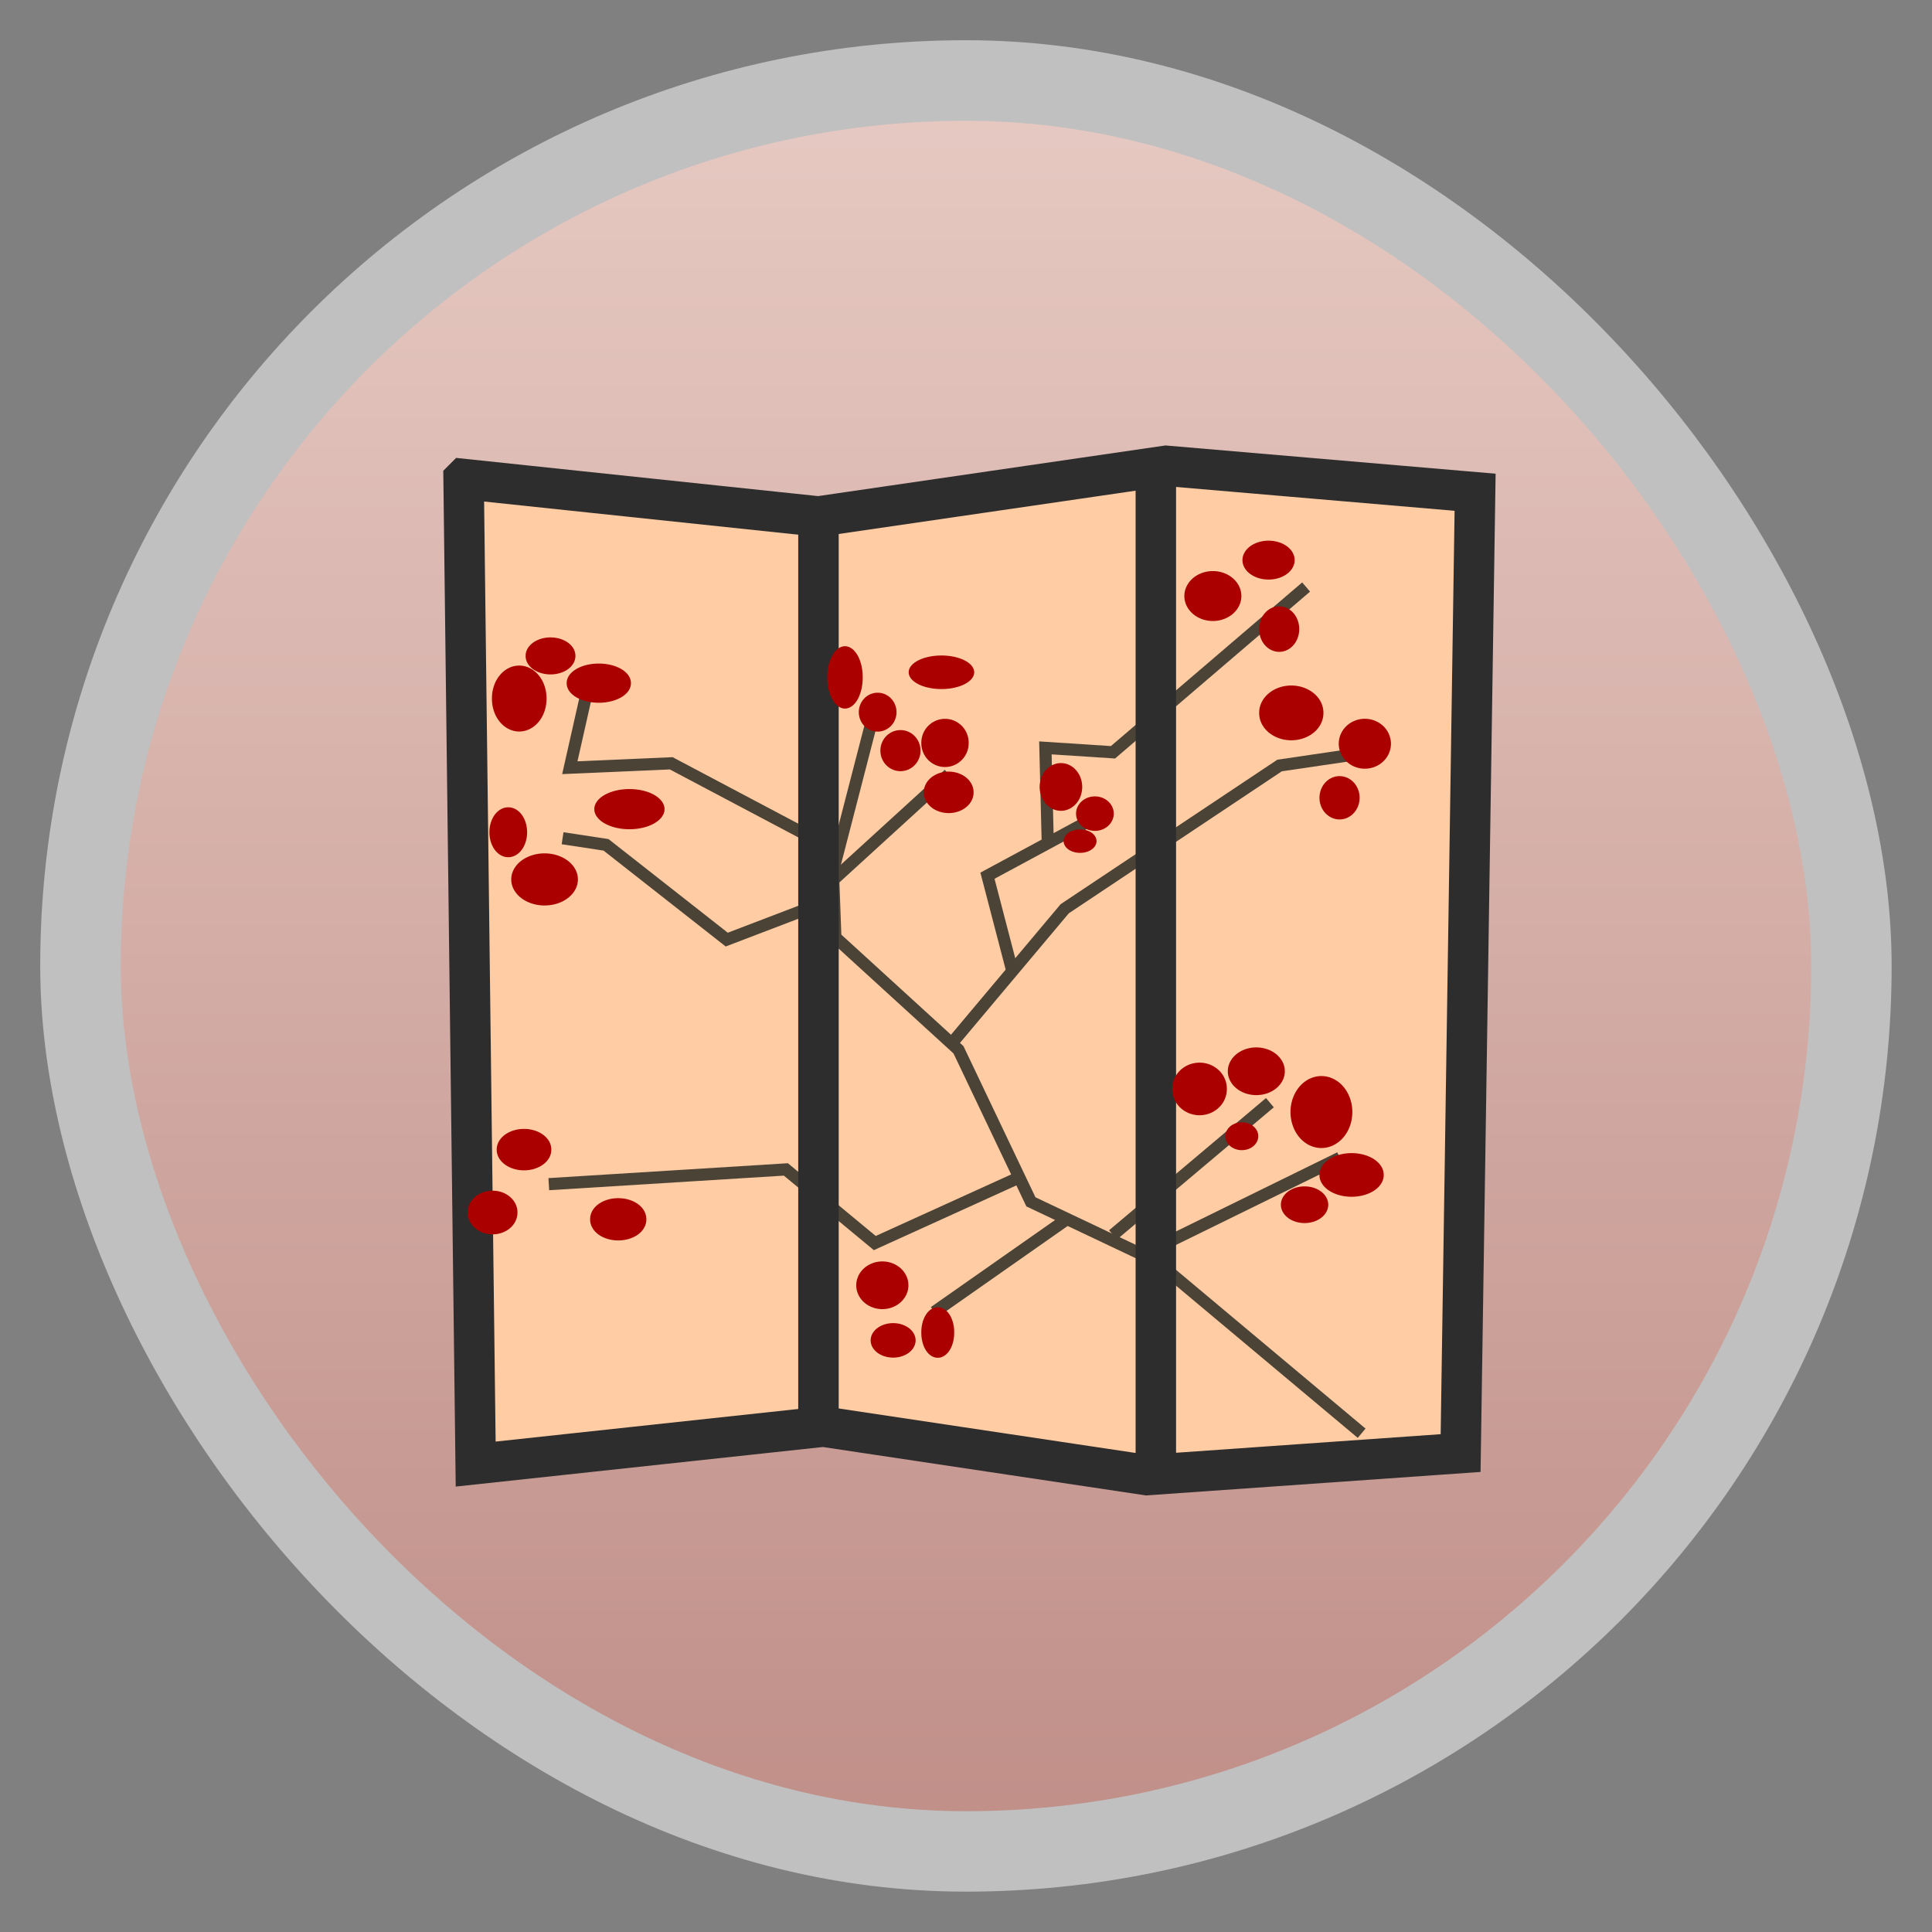 <?xml version="1.0" encoding="UTF-8" standalone="no"?>
<svg
   xmlns:dc="http://purl.org/dc/elements/1.1/"
   xmlns:cc="http://creativecommons.org/ns#"
   xmlns:rdf="http://www.w3.org/1999/02/22-rdf-syntax-ns#"
   xmlns:svg="http://www.w3.org/2000/svg"
   xmlns="http://www.w3.org/2000/svg"
   xmlns:xlink="http://www.w3.org/1999/xlink"
   xmlns:sodipodi="http://sodipodi.sourceforge.net/DTD/sodipodi-0.dtd"
   xmlns:inkscape="http://www.inkscape.org/namespaces/inkscape"
   width="48"
   viewBox="0 0 13.547 13.547"
   height="48"
   id="svg2"
   version="1.1"
   inkscape:version="0.48.4 r9939"
   sodipodi:docname="boinc.svg">
  <rect x="0" y="0" width="13.547" height="13.547" fill="#808080" stroke="none"/>
  <sodipodi:namedview
     pagecolor="#ffffff"
     bordercolor="#666666"
     borderopacity="1"
     objecttolerance="10"
     gridtolerance="10"
     guidetolerance="10"
     inkscape:pageopacity="0"
     inkscape:pageshadow="2"
     inkscape:window-width="1366"
     inkscape:window-height="742"
     id="namedview100"
     showgrid="false"
     inkscape:zoom="9.1843373"
     inkscape:cx="24.41159"
     inkscape:cy="24.00473"
     inkscape:window-x="0"
     inkscape:window-y="26"
     inkscape:window-maximized="1"
     inkscape:current-layer="svg2" />
  <defs
     id="defs4">
    <clipPath
       clipPathUnits="userSpaceOnUse"
       id="clipPath6">
      <rect
         width="16"
         x="432"
         y="116"
         rx="3"
         height="16"
         style="color:#bebebe"
         id="rect8" />
    </clipPath>
    <clipPath
       clipPathUnits="userSpaceOnUse"
       id="clipPath10">
      <rect
         width="42"
         x="307"
         y="223"
         rx="9"
         height="42"
         style="fill:url(#linearGradient4895);color:#bebebe"
         transform="rotate(90)"
         id="rect12" />
    </clipPath>
    <clipPath
       clipPathUnits="userSpaceOnUse"
       id="clipPath14">
      <rect
         width="22"
         x="433"
         y="77"
         rx="5"
         height="22"
         style="color:#bebebe"
         id="rect16" />
    </clipPath>
    <clipPath
       clipPathUnits="userSpaceOnUse"
       id="clipPath18">
      <rect
         width="20"
         x="434"
         y="78"
         rx="4"
         height="20"
         style="color:#bebebe"
         id="rect20" />
    </clipPath>
    <clipPath
       clipPathUnits="userSpaceOnUse"
       id="clipPath22">
      <rect
         width="30"
         x="433"
         y="29"
         rx="6"
         height="30"
         style="color:#bebebe"
         id="rect24" />
    </clipPath>
    <clipPath
       clipPathUnits="userSpaceOnUse"
       id="clipPath26">
      <rect
         width="90"
         x="307"
         y="31"
         rx="18.75"
         height="90"
         style="fill:url(#linearGradient4825);color:#bebebe"
         id="rect28" />
    </clipPath>
    <clipPath
       clipPathUnits="userSpaceOnUse"
       id="clipPath30">
      <rect
         width="22"
         x="433"
         y="77"
         rx="4"
         height="22"
         style="color:#bebebe"
         id="rect32" />
    </clipPath>
    <clipPath
       clipPathUnits="userSpaceOnUse"
       id="clipPath34">
      <rect
         width="30"
         x="433"
         y="29"
         rx="4"
         height="30"
         style="opacity:.2;fill:#6d6d6d;color:#bebebe"
         id="rect36" />
    </clipPath>
    <clipPath
       clipPathUnits="userSpaceOnUse"
       id="clipPath38">
      <rect
         width="60"
         x="306"
         y="142"
         rx="12.5"
         height="60"
         style="fill:url(#linearGradient4863);color:#bebebe"
         transform="matrix(0 -1 1 0 0 0)"
         id="rect40" />
    </clipPath>
    <clipPath
       clipPathUnits="userSpaceOnUse"
       id="clipPath42">
      <path
         style="fill:url(#linearGradient4125);color:#000"
         d="m 336,256 a 8,8 0 1 1 -16,0 8,8 0 1 1 16,0 z"
         id="path44" />
    </clipPath>
    <clipPath
       clipPathUnits="userSpaceOnUse"
       id="clipPath46">
      <rect
         width="22"
         x="433"
         y="77"
         rx="3"
         height="22"
         style="opacity:.2;fill:#6d6d6d;color:#bebebe"
         id="rect48" />
    </clipPath>
    <clipPath
       clipPathUnits="userSpaceOnUse"
       id="clipPath50">
      <rect
         width="16"
         x="432"
         y="116"
         rx="2"
         height="16"
         style="opacity:.2;fill:#6d6d6d;color:#bebebe"
         id="rect52" />
    </clipPath>
    <clipPath
       clipPathUnits="userSpaceOnUse"
       id="clipPath54">
      <rect
         width="240"
         x="24"
         y="36"
         rx="50"
         height="240"
         style="fill:#986767;color:#bebebe"
         id="rect56" />
    </clipPath>
    <clipPath
       clipPathUnits="userSpaceOnUse"
       id="clipPath58">
      <path
         style="fill:url(#linearGradient4105);color:#000"
         d="m 313.062,238.938 -2.125,2.125 7.594,7.594 0,0.031 2.125,2.125 C 322.286,248.511 324.965,247 328,247 c 1.172,0 2.285,0.249 3.312,0.656 l 2.25,-2.25 C 331.896,244.521 330.018,244 328,244 c -2.77,0 -5.313,0.955 -7.344,2.531 l -7.594,-7.594 z m 29.875,0 -7.594,7.594 c -0.011,-0.009 -0.02,-0.022 -0.031,-0.031 l -2.125,2.125 c 2.31,1.629 3.812,4.333 3.812,7.375 0,1.183 -0.242,2.309 -0.656,3.344 l 2.25,2.25 C 339.487,259.921 340,258.028 340,256 c 0,-2.77 -0.955,-5.313 -2.531,-7.344 l 7.594,-7.594 -2.125,-2.125 z m -25.531,11.469 C 316.513,252.079 316,253.972 316,256 c 0,2.77 0.955,5.313 2.531,7.344 l -7.594,7.594 2.125,2.125 2.25,-2.25 -0.031,-0.031 7.469,-7.469 C 320.48,261.679 319,259.011 319,256 c 0,-1.183 0.242,-2.309 0.656,-3.344 l -2.25,-2.25 z m 17.938,10.781 C 333.714,263.489 331.035,265 328,265 c -1.207,0 -2.354,-0.256 -3.406,-0.688 l -2.25,2.25 C 324.031,267.476 325.947,268 328,268 c 2.77,0 5.313,-0.955 7.344,-2.531 l 7.594,7.594 2.125,-2.125 -4.469,-4.5 -3.125,-3.094 c 0.005,-0.007 -0.005,-0.025 0,-0.031 l -2.125,-2.125 z"
         id="path60" />
    </clipPath>
    <linearGradient
       id="linearGradient4088">
      <stop
         offset="0"
         style="stop-color:#19416d"
         id="stop63" />
      <stop
         offset="1"
         style="stop-color:#95b5d9"
         id="stop65" />
    </linearGradient>
    <linearGradient
       id="outerBackgroundGradient">
      <stop
         offset="0"
         style="stop-color:#ddd"
         id="stop68" />
      <stop
         offset="1"
         style="stop-color:#fff"
         id="stop70" />
    </linearGradient>
    <linearGradient
       id="linearGradient4460">
      <stop
         offset="0"
         style="stop-color:#c09089;stop-opacity:1;"
         id="stop73" />
      <stop
         offset="1"
         style="stop-color:#e6c9c2;stop-opacity:1;"
         id="stop75" />
    </linearGradient>
    <linearGradient
       gradientTransform="matrix(1.105,0,0,1.105,-134.28,-295.765)"
       xlink:href="#linearGradient4460"
       id="linearGradient3001"
       y1="279.096"
       y2="268.33"
       gradientUnits="userSpaceOnUse"
       x2="0" />
    <linearGradient
       id="linearGradient4125"
       xlink:href="#linearGradient4109"
       y1="264"
       y2="248"
       x2="0"
       gradientUnits="userSpaceOnUse" />
    <linearGradient
       gradientTransform="matrix(.375 0 0 .375 298 16)"
       id="linearGradient4825"
       xlink:href="#outerBackgroundGradient"
       y1="230"
       y2="90"
       x2="0"
       gradientUnits="userSpaceOnUse" />
    <linearGradient
       id="linearGradient4105"
       xlink:href="#linearGradient4088"
       y1="277"
       y2="235"
       x2="0"
       gradientUnits="userSpaceOnUse" />
    <linearGradient
       gradientTransform="matrix(.25 0 0 .25 300 132)"
       id="linearGradient4863"
       xlink:href="#outerBackgroundGradient"
       y1="230"
       y2="90"
       x2="0"
       gradientUnits="userSpaceOnUse" />
    <linearGradient
       id="linearGradient4109">
      <stop
         offset="0"
         style="stop-color:#f9bd18"
         id="stop83" />
      <stop
         offset="1"
         style="stop-color:#ffe292"
         id="stop85" />
    </linearGradient>
    <linearGradient
       gradientTransform="matrix(.175 0 0 .175 302.8 216)"
       id="linearGradient4895"
       xlink:href="#outerBackgroundGradient"
       y1="280"
       y2="40"
       x2="0"
       gradientUnits="userSpaceOnUse" />
    <radialGradient
       gradientUnits="userSpaceOnUse"
       xlink:href="#linearGradient3895-9-0-3-2-4-0"
       id="radialGradient4432"
       r="128"
       gradientTransform="matrix(0.977,0,0,0.977,-16.535,-236.25)"
       cy="160"
       cx="148.004" />
    <linearGradient
       id="linearGradient3895-9-0-3-2-4-0">
      <stop
         id="stop3084"
         style="stop-color:#f6c9bb"
         offset="0" />
      <stop
         id="stop3086"
         style="stop-color:#d43c10"
         offset="1" />
    </linearGradient>
    <linearGradient
       inkscape:collect="always"
       xlink:href="#linearGradient4460"
       id="linearGradient4138"
       gradientUnits="userSpaceOnUse"
       gradientTransform="matrix(1.105,0,0,1.105,-134.28,-295.765)"
       y1="279.096"
       x2="0"
       y2="268.33" />
  </defs>
  <rect
     id="rect90"
     style="opacity:0.5;fill:#ffffff;fill-rule:evenodd"
     height="12.982"
     rx="6.491"
     y="0.282"
     x="0.282"
     width="12.982" />
  <rect
     id="rect92"
     style="fill:url(#linearGradient4138);fill-rule:evenodd"
     height="11.853"
     rx="5.926"
     y="0.847"
     x="0.847"
     width="11.853" />
  <g
     transform="matrix(0.036,0,0,0.036,2.189,9.638)"
     id="g3109">
    <path
       inkscape:connector-curvature="0"
       style="fill:none"
       d="m 166.592,-79.986 0,-97.758 1.293,0.203 c 0.711,0.112 13.984,1.278 29.494,2.591 15.511,1.313 28.297,2.474 28.413,2.58 0.378,0.346 -2.533,185.53 -2.923,185.886 -0.208,0.19 -12.955,1.225 -28.328,2.3 l -27.949,1.955 0,-97.758 z"
       id="path3111" />
  </g>
  <g
     transform="matrix(0.036,0,0,0.036,2.189,2.189)"
     id="g4195"
     style="stroke:none;stroke-width:7.881;stroke-miterlimit:4;stroke-dasharray:none;fill:#ffcca3;fill-opacity:1;stroke-opacity:1">
    <g
       id="g4197"
       transform="translate(0,208)"
       style="stroke-width:7.881;stroke-miterlimit:4;stroke-dasharray:none;fill:#ffcca3;fill-opacity:1;stroke:none;stroke-opacity:1">
      <path
         id="path4199"
         d="m 29.493,-175.502 2.351,191.863 67.709,-7.297 63.007,9.443 61.126,-4.292 2.821,-187.142 -60.185,-5.151 -67.709,9.872 -69.119,-7.297 z"
         style="fill:#ffcca3;stroke-width:7.881;stroke-miterlimit:4;stroke-dasharray:none;fill-opacity:1;stroke:none;stroke-opacity:1"
         inkscape:connector-curvature="0" />
    </g>
    <g
       id="g4201"
       transform="translate(0,208)"
       style="fill:#ffcca3;stroke-width:7.881;stroke-miterlimit:4;stroke-dasharray:none;fill-opacity:1;stroke:none;stroke-opacity:1">
      <path
         id="path4203"
         d="m 98.612,-168.206 0,177.699 0,0"
         style="fill-opacity:1;stroke-width:7.881;stroke-miterlimit:4;stroke-opacity:1;stroke-dasharray:none;fill:#ffcca3;stroke:none"
         inkscape:connector-curvature="0" />
      <path
         id="path4205"
         d="m 164.323,-178.507 0,196.155"
         style="fill-opacity:1;stroke-width:7.881;stroke-miterlimit:4;stroke-dasharray:none;fill:#ffcca3;stroke:none;stroke-opacity:1"
         inkscape:connector-curvature="0" />
    </g>
  </g>
  <g
     id="g3115"
     style="fill:none;stroke:#4c4337;stroke-width:2.364;stroke-miterlimit:4;stroke-dasharray:none;stroke-opacity:1"
     transform="matrix(0.036,0,0,0.036,2.189,2.189)">
    <g
       id="g3117"
       transform="translate(0,208)"
       style="stroke-width:2.364;stroke-miterlimit:4;stroke-dasharray:none;stroke:#4c4337;stroke-opacity:1">
      <path
         id="path3119"
         d="M 204.408,10.352 164.44,-23.128 139.99,-34.717 125.884,-64.333 101.904,-86.224 l -0.47,-12.877 7.993,-30.904"
         style="stroke-width:2.364;stroke-miterlimit:4;stroke-dasharray:none;stroke:#4c4337;stroke-opacity:1"
         inkscape:connector-curvature="0" />
    </g>
    <g
       id="g3121"
       transform="translate(0,208)"
       style="stroke-width:2.364;stroke-miterlimit:4;stroke-dasharray:none;stroke:#4c4337;stroke-opacity:1">
      <path
         id="path3123"
         d="m 162.56,-24.845 37.616,-18.457"
         inkscape:connector-curvature="0"
         style="stroke-width:2.364;stroke-miterlimit:4;stroke-dasharray:none;stroke:#4c4337;stroke-opacity:1" />
      <path
         id="path3125"
         d="m 155.977,-28.278 30.563,-25.753"
         inkscape:connector-curvature="0"
         style="stroke-width:2.364;stroke-miterlimit:4;stroke-dasharray:none;stroke:#4c4337;stroke-opacity:1" />
    </g>
    <g
       id="g3127"
       transform="translate(0,208)"
       style="stroke-width:2.364;stroke-miterlimit:4;stroke-dasharray:none;stroke:#4c4337;stroke-opacity:1">
      <path
         id="path3129"
         d="m 147.513,-31.712 -26.331,18.457"
         style="stroke-width:2.364;stroke-miterlimit:4;stroke-dasharray:none;stroke:#4c4337;stroke-opacity:1"
         inkscape:connector-curvature="0" />
      <path
         id="path3131"
         d="m 138.441,-39.8 -28.861,13.112 -17.316,-14.341 -46.177,2.868"
         style="stroke-width:2.364;stroke-miterlimit:4;stroke-dasharray:none;stroke:#4c4337;stroke-opacity:1"
         inkscape:connector-curvature="0" />
      <path
         id="path3133"
         d="m 124.944,-66.05 21.629,-25.753 41.848,-27.9 14.576,-2.146 0.47,0"
         style="stroke-width:2.364;stroke-miterlimit:4;stroke-dasharray:none;stroke:#4c4337;stroke-opacity:1"
         inkscape:connector-curvature="0" />
      <path
         id="path3135"
         d="m 136.228,-80.215 -4.702,-18.027 20.689,-11.16"
         style="stroke-width:2.364;stroke-miterlimit:4;stroke-dasharray:none;stroke:#4c4337;stroke-opacity:1"
         inkscape:connector-curvature="0" />
    </g>
    <g
       id="g3137"
       transform="translate(0,208)"
       style="stroke-width:2.364;stroke-miterlimit:4;stroke-dasharray:none;stroke:#4c4337;stroke-opacity:1">
      <path
         id="path3139"
         d="m 143.281,-104.251 -0.47,-18.886 13.166,0.858 37.616,-32.192"
         inkscape:connector-curvature="0"
         style="stroke-width:2.364;stroke-miterlimit:4;stroke-dasharray:none;stroke:#4c4337;stroke-opacity:1" />
      <path
         id="path3141"
         d="m 101.434,-97.384 22.569,-20.603"
         inkscape:connector-curvature="0"
         style="stroke-width:2.364;stroke-miterlimit:4;stroke-dasharray:none;stroke:#4c4337;stroke-opacity:1" />
    </g>
    <g
       id="g3143"
       transform="translate(0,208)"
       style="stroke-width:2.364;stroke-miterlimit:4;stroke-dasharray:none;stroke:#4c4337;stroke-opacity:1">
      <path
         id="path3145"
         d="m 100.964,-93.521 -20.219,7.726 -23.51,-18.457 -8.464,-1.288"
         style="stroke-width:2.364;stroke-miterlimit:4;stroke-dasharray:none;stroke:#4c4337;stroke-opacity:1"
         inkscape:connector-curvature="0" />
      <path
         id="path3147"
         d="m 102.374,-102.964 -32.444,-17.169 -19.748,0.858 3.291,-14.594"
         style="stroke-width:2.364;stroke-miterlimit:4;stroke-dasharray:none;stroke:#4c4337;stroke-opacity:1"
         inkscape:connector-curvature="0" />
    </g>
  </g>
  <g
     style="stroke:#2d2d2d;stroke-width:7.881;stroke-miterlimit:4;stroke-dasharray:none;fill:none;fill-opacity:1;stroke-opacity:1"
     id="g3097"
     transform="matrix(0.036,0,0,0.036,2.189,2.189)">
    <g
       style="stroke-width:7.881;stroke-miterlimit:4;stroke-dasharray:none;fill:none;fill-opacity:1;stroke:#2d2d2d;stroke-opacity:1"
       transform="translate(0,208)"
       id="g3099">
      <path
         inkscape:connector-curvature="0"
         style="fill:none;stroke-width:7.881;stroke-miterlimit:4;stroke-dasharray:none;fill-opacity:1;stroke:#2d2d2d;stroke-opacity:1"
         d="m 29.493,-175.502 2.351,191.863 67.709,-7.297 63.007,9.443 61.126,-4.292 2.821,-187.142 -60.185,-5.151 -67.709,9.872 -69.119,-7.297 z"
         id="path3101" />
    </g>
    <g
       style="fill:none;stroke-width:7.881;stroke-miterlimit:4;stroke-dasharray:none;fill-opacity:1;stroke:#2d2d2d;stroke-opacity:1"
       transform="translate(0,208)"
       id="g3103">
      <path
         inkscape:connector-curvature="0"
         style="fill-opacity:1;stroke-width:7.881;stroke-miterlimit:4;stroke-opacity:1;stroke-dasharray:none;fill:none;stroke:#2d2d2d"
         d="m 98.612,-168.206 0,177.699 0,0"
         id="path3105" />
      <path
         inkscape:connector-curvature="0"
         style="fill-opacity:1;stroke-width:7.881;stroke-miterlimit:4;stroke-dasharray:none;fill:none;stroke:#2d2d2d;stroke-opacity:1"
         d="m 164.323,-178.507 0,196.155"
         id="path3107" />
    </g>
  </g>
  <g
     id="g3149"
     style="fill:#aa0000;stroke:#aa0000;stroke-width:1.182;stroke-miterlimit:4;stroke-dasharray:none;stroke-opacity:1;fill-opacity:1"
     transform="matrix(0.036,0,0,0.036,2.189,2.189)">
    <g
       id="g3151"
       transform="translate(0,208)"
       style="stroke-width:1.182;stroke-miterlimit:4;stroke-dasharray:none;stroke:#aa0000;stroke-opacity:1;fill:#aa0000;fill-opacity:1">
      <path
         id="path3153"
         transform="matrix(0.478,0,0,0.437,-7962.975,-185.375)"
         d="m 17097.22,140.576 a 9.339,9.831 0 1 1 -18.678,0 9.339,9.831 0 1 1 18.678,0 z"
         inkscape:connector-curvature="0"
         style="stroke-width:2.587;stroke-miterlimit:4;stroke-dasharray:none;stroke:#aa0000;stroke-opacity:1;fill:#aa0000;fill-opacity:1" />
      <path
         id="path3155"
         transform="matrix(0.478,0,0,0.437,-7953.57,-186.662)"
         d="m 17064.78,167.61 a 6.881,8.356 0 1 1 -13.763,0 6.881,8.356 0 1 1 13.763,0 z"
         inkscape:connector-curvature="0"
         style="stroke-width:2.587;stroke-miterlimit:4;stroke-dasharray:none;stroke:#aa0000;stroke-opacity:1;fill:#aa0000;fill-opacity:1" />
      <path
         id="path3157"
         transform="matrix(0.478,0,0,0.437,-7951.69,-194.388)"
         d="m 17046.101,147.458 a 11.797,10.814 0 1 1 -23.593,0 11.797,10.814 0 1 1 23.593,0 z"
         inkscape:connector-curvature="0"
         style="stroke-width:2.587;stroke-miterlimit:4;stroke-dasharray:none;stroke:#aa0000;stroke-opacity:1;fill:#aa0000;fill-opacity:1" />
      <path
         id="path3159"
         transform="matrix(0.478,0,0,0.437,-7966.737,-194.388)"
         d="m 17067.729,110.102 a 6.881,8.848 0 1 1 -13.763,0 6.881,8.848 0 1 1 13.763,0 z"
         inkscape:connector-curvature="0"
         style="stroke-width:2.587;stroke-miterlimit:4;stroke-dasharray:none;stroke:#aa0000;stroke-opacity:1;fill:#aa0000;fill-opacity:1" />
      <path
         id="path3161"
         transform="matrix(0.478,0,0,0.437,-7960.154,-200.827)"
         d="m 17030.373,110.102 a 10.322,9.831 0 1 1 -20.644,0 10.322,9.831 0 1 1 20.644,0 z"
         inkscape:connector-curvature="0"
         style="stroke-width:2.587;stroke-miterlimit:4;stroke-dasharray:none;stroke:#aa0000;stroke-opacity:1;fill:#aa0000;fill-opacity:1" />
    </g>
    <g
       id="g3163"
       transform="translate(0,208)"
       style="fill-opacity:1;stroke-width:1.182;stroke-miterlimit:4;stroke-dasharray:none;stroke:#aa0000;stroke-opacity:1;fill:#aa0000">
      <path
         id="path3165"
         transform="matrix(0.478,0,0,0.437,-7954.982,-159.621)"
         d="m 17026.44,256.576 a 5.407,4.915 0 1 1 -10.814,0 5.407,4.915 0 1 1 10.814,0 z"
         inkscape:connector-curvature="0"
         style="stroke-width:2.587;stroke-miterlimit:4;stroke-dasharray:none;stroke:#aa0000;stroke-opacity:1;fill:#aa0000;fill-opacity:1" />
      <path
         id="path3167"
         transform="matrix(0.478,0,0,0.437,-7954.982,-183.658)"
         d="m 17037.254,282.627 a 10.322,9.339 0 1 1 -20.644,0 10.322,9.339 0 1 1 20.644,0 z"
         inkscape:connector-curvature="0"
         style="stroke-width:2.587;stroke-miterlimit:4;stroke-dasharray:none;stroke:#aa0000;stroke-opacity:1;fill:#aa0000;fill-opacity:1" />
      <path
         id="path3169"
         transform="matrix(0.478,0,0,0.437,-7972.85,-190.954)"
         d="m 17051.016,307.203 a 9.831,10.322 0 1 1 -19.661,0 9.831,10.322 0 1 1 19.661,0 z"
         inkscape:connector-curvature="0"
         style="stroke-width:2.587;stroke-miterlimit:4;stroke-dasharray:none;stroke:#aa0000;stroke-opacity:1;fill:#aa0000;fill-opacity:1" />
      <path
         id="path3171"
         transform="matrix(0.478,0,0,0.437,-7960.154,-186.662)"
         d="m 17088.373,335.712 a 11.797,8.356 0 1 1 -23.593,0 11.797,8.356 0 1 1 23.593,0 z"
         inkscape:connector-curvature="0"
         style="stroke-width:2.587;stroke-miterlimit:4;stroke-dasharray:none;stroke:#aa0000;stroke-opacity:1;fill:#aa0000;fill-opacity:1" />
    </g>
    <g
       id="g3173"
       transform="translate(0,208)"
       style="stroke-width:1.182;stroke-miterlimit:4;stroke-dasharray:none;stroke:#aa0000;stroke-opacity:1;fill:#aa0000;fill-opacity:1">
      <path
         id="path3175"
         transform="matrix(0.478,0,0,0.437,-7990.717,-262.635)"
         d="m 17035.288,360.78 a 5.407,3.932 0 1 1 -10.814,0 5.407,3.932 0 1 1 10.814,0 z"
         inkscape:connector-curvature="0"
         style="stroke-width:2.587;stroke-miterlimit:4;stroke-dasharray:none;stroke:#aa0000;stroke-opacity:1;fill:#aa0000;fill-opacity:1" />
      <path
         id="path3177"
         transform="matrix(0.478,0,0,0.437,-7953.1,-189.238)"
         d="m 17051.016,354.881 a 8.356,6.881 0 1 1 -16.712,0 8.356,6.881 0 1 1 16.712,0 z"
         style="fill-opacity:1;stroke-width:2.587;stroke-miterlimit:4;stroke-dasharray:none;stroke:#aa0000;stroke-opacity:1;fill:#aa0000"
         inkscape:connector-curvature="0" />
      <path
         id="path3179"
         transform="matrix(0.478,0,0,0.437,-7965.325,-199.539)"
         d="m 16905.525,414.356 a 9.339,9.339 0 1 1 -18.678,0 9.339,9.339 0 1 1 18.678,0 z"
         inkscape:connector-curvature="0"
         style="stroke-width:2.587;stroke-miterlimit:4;stroke-dasharray:none;stroke:#aa0000;stroke-opacity:1;fill:#aa0000;fill-opacity:1" />
      <path
         id="path3181"
         transform="matrix(0.478,0,0,0.437,-7982.254,-157.475)"
         d="m 16959.592,339.153 a 5.407,9.831 0 1 1 -10.813,0 5.407,9.831 0 1 1 10.813,0 z"
         inkscape:connector-curvature="0"
         style="stroke-width:2.587;stroke-miterlimit:4;stroke-dasharray:none;stroke:#aa0000;stroke-opacity:1;fill:#aa0000;fill-opacity:1" />
      <path
         id="path3183"
         transform="matrix(0.478,0,0,0.437,-7898.557,-307.703)"
         d="m 16923.22,338.661 a 9.339,7.373 0 1 1 -18.678,0 9.339,7.373 0 1 1 18.678,0 z"
         inkscape:connector-curvature="0"
         style="stroke-width:2.587;stroke-miterlimit:4;stroke-dasharray:none;stroke:#aa0000;stroke-opacity:1;fill:#aa0000;fill-opacity:1" />
      <path
         id="path3185"
         transform="matrix(0.478,0,0,0.437,-7980.843,-249.758)"
         d="m 16962.541,287.542 a 8.356,9.339 0 1 1 -16.711,0 8.356,9.339 0 1 1 16.711,0 z"
         inkscape:connector-curvature="0"
         style="stroke-width:2.587;stroke-miterlimit:4;stroke-dasharray:none;stroke:#aa0000;stroke-opacity:1;fill:#aa0000;fill-opacity:1" />
      <path
         id="path3187"
         transform="matrix(0.478,0,0,0.437,-7943.697,-229.155)"
         d="m 16931.084,260.017 a 7.373,9.339 0 1 1 -14.746,0 7.373,9.339 0 1 1 14.746,0 z"
         inkscape:connector-curvature="0"
         style="stroke-width:2.587;stroke-miterlimit:4;stroke-dasharray:none;stroke:#aa0000;stroke-opacity:1;fill:#aa0000;fill-opacity:1" />
      <path
         id="path3189"
         transform="matrix(0.478,0,0,0.437,-7962.975,-206.836)"
         d="m 16927.152,211.356 a 8.848,7.864 0 1 1 -17.695,0 8.848,7.864 0 1 1 17.695,0 z"
         inkscape:connector-curvature="0"
         style="stroke-width:2.587;stroke-miterlimit:4;stroke-dasharray:none;stroke:#aa0000;stroke-opacity:1;fill:#aa0000;fill-opacity:1" />
      <path
         id="path3191"
         transform="matrix(0.239,0,0,0.524,-3933.356,-205.892)"
         d="m 16904.543,131.729 a 12.78,9.831 0 1 1 -25.559,0 12.78,9.831 0 1 1 25.559,0 z"
         inkscape:connector-curvature="0"
         style="stroke-width:3.339;stroke-miterlimit:4;stroke-dasharray:none;stroke:#aa0000;stroke-opacity:1;fill:#aa0000;fill-opacity:1" />
      <path
         id="path3193"
         transform="matrix(0.478,0,0,0.437,-7970.969,-189.238)"
         d="m 16769.864,129.271 a 9.831,13.271 0 1 1 -19.661,0 9.831,13.271 0 1 1 19.661,0 z"
         inkscape:connector-curvature="0"
         style="stroke-width:2.587;stroke-miterlimit:4;stroke-dasharray:none;stroke:#aa0000;stroke-opacity:1;fill:#aa0000;fill-opacity:1" />
      <path
         id="path3195"
         transform="matrix(0.415,0,0,0.279,-6912.39,-164.549)"
         d="m 16820,191.203 a 14.746,12.288 0 1 1 -29.492,0 14.746,12.288 0 1 1 29.492,0 z"
         inkscape:connector-curvature="0"
         style="stroke-width:3.473;stroke-miterlimit:4;stroke-dasharray:none;stroke:#aa0000;stroke-opacity:1;fill:#aa0000;fill-opacity:1" />
      <path
         id="path3197"
         transform="matrix(0.478,0,0,0.437,-7967.207,-193.959)"
         d="m 16774.78,220.695 a 12.288,10.322 0 1 1 -24.576,0 12.288,10.322 0 1 1 24.576,0 z"
         inkscape:connector-curvature="0"
         style="stroke-width:2.587;stroke-miterlimit:4;stroke-dasharray:none;stroke:#aa0000;stroke-opacity:1;fill:#aa0000;fill-opacity:1" />
      <path
         id="path3199"
         transform="matrix(0.478,0,0,0.437,-7992.597,-275.941)"
         d="m 16826.881,308.678 a 8.848,6.881 0 1 1 -17.695,0 8.848,6.881 0 1 1 17.695,0 z"
         inkscape:connector-curvature="0"
         style="stroke-width:2.587;stroke-miterlimit:4;stroke-dasharray:none;stroke:#aa0000;stroke-opacity:1;fill:#aa0000;fill-opacity:1" />
      <path
         id="path3201"
         transform="matrix(0.478,0,0,0.437,-8007.174,-251.475)"
         d="m 16837.695,331.288 a 6.39,9.831 0 1 1 -12.78,0 6.39,9.831 0 1 1 12.78,0 z"
         inkscape:connector-curvature="0"
         style="stroke-width:2.587;stroke-miterlimit:4;stroke-dasharray:none;stroke:#aa0000;stroke-opacity:1;fill:#aa0000;fill-opacity:1" />
      <path
         id="path3203"
         transform="matrix(0.478,0,0,0.437,-7883.04,-277.658)"
         d="m 16817.05,382.898 a 6.39,6.39 0 1 1 -12.78,0 6.39,6.39 0 1 1 12.78,0 z"
         inkscape:connector-curvature="0"
         style="stroke-width:2.587;stroke-miterlimit:4;stroke-dasharray:none;stroke:#aa0000;stroke-opacity:1;fill:#aa0000;fill-opacity:1" />
      <path
         id="path3205"
         transform="matrix(0.478,0,0,0.437,-8008.114,-204.69)"
         d="m 16835.728,393.712 a 8.848,8.356 0 1 1 -17.695,0 8.848,8.356 0 1 1 17.695,0 z"
         inkscape:connector-curvature="0"
         style="stroke-width:2.587;stroke-miterlimit:4;stroke-dasharray:none;stroke:#aa0000;stroke-opacity:1;fill:#aa0000;fill-opacity:1" />
      <path
         id="path3207"
         transform="matrix(0.234,0,0,0.291,-3865.112,-143.454)"
         d="m 16793.458,385.356 a 21.136,11.797 0 1 1 -42.271,0 21.136,11.797 0 1 1 42.271,0 z"
         inkscape:connector-curvature="0"
         style="stroke-width:4.533;stroke-miterlimit:4;stroke-dasharray:none;stroke:#aa0000;stroke-opacity:1;fill:#aa0000;fill-opacity:1" />
      <path
         id="path3209"
         transform="matrix(0.478,0,0,0.437,-7982.723,-197.393)"
         d="m 16796.407,348.983 a 9.831,7.864 0 1 1 -19.661,0 9.831,7.864 0 1 1 19.661,0 z"
         inkscape:connector-curvature="0"
         style="stroke-width:2.587;stroke-miterlimit:4;stroke-dasharray:none;stroke:#aa0000;stroke-opacity:1;fill:#aa0000;fill-opacity:1" />
      <path
         id="path3211"
         transform="matrix(0.478,0,0,0.437,-7919.717,-275.941)"
         d="m 16805.255,333.746 a 6.39,7.373 0 1 1 -12.78,0 6.39,7.373 0 1 1 12.78,0 z"
         inkscape:connector-curvature="0"
         style="stroke-width:2.587;stroke-miterlimit:4;stroke-dasharray:none;stroke:#aa0000;stroke-opacity:1;fill:#aa0000;fill-opacity:1" />
      <path
         id="path3213"
         transform="matrix(0.547,0,0,0.355,-9047.594,-258.96)"
         d="m 16774.779,341.119 a 10.322,7.864 0 1 1 -20.644,0 10.322,7.864 0 1 1 20.644,0 z"
         inkscape:connector-curvature="0"
         style="stroke-width:2.684;stroke-miterlimit:4;stroke-dasharray:none;stroke:#aa0000;stroke-opacity:1;fill:#aa0000;fill-opacity:1" />
      <path
         id="path3215"
         transform="matrix(0.478,0,0,0.437,-7958.273,-246.754)"
         d="m 16895.696,284.102 a 6.881,7.865 0 1 1 -13.763,0 6.881,7.865 0 1 1 13.763,0 z"
         inkscape:connector-curvature="0"
         style="stroke-width:2.587;stroke-miterlimit:4;stroke-dasharray:none;stroke:#aa0000;stroke-opacity:1;fill:#aa0000;fill-opacity:1" />
      <path
         id="path3217"
         transform="matrix(0.478,0,0,0.437,-7966.265,-178.936)"
         d="m 17088.373,290 a 11.305,14.746 0 1 1 -22.61,0 11.305,14.746 0 1 1 22.61,0 z"
         style="fill-opacity:1;stroke-width:2.587;stroke-miterlimit:4;stroke-dasharray:none;stroke:#aa0000;stroke-opacity:1;fill:#aa0000"
         inkscape:connector-curvature="0" />
      <path
         id="path3219"
         transform="matrix(0.478,0,0,0.437,-7986.955,-199.968)"
         d="m 16837.695,146.966 a 11.797,7.373 0 1 1 -23.593,0 11.797,7.373 0 1 1 23.593,0 z"
         inkscape:connector-curvature="0"
         style="stroke-width:2.587;stroke-miterlimit:4;stroke-dasharray:none;stroke:#aa0000;stroke-opacity:1;fill:#aa0000;fill-opacity:1" />
      <path
         id="path3221"
         transform="matrix(0.478,0,0,0.437,-7983.193,-188.808)"
         d="m 16945.831,414.356 a 7.864,6.39 0 1 1 -15.729,0 7.864,6.39 0 1 1 15.729,0 z"
         inkscape:connector-curvature="0"
         style="stroke-width:2.587;stroke-miterlimit:4;stroke-dasharray:none;stroke:#aa0000;stroke-opacity:1;fill:#aa0000;fill-opacity:1" />
    </g>
  </g>
</svg>
